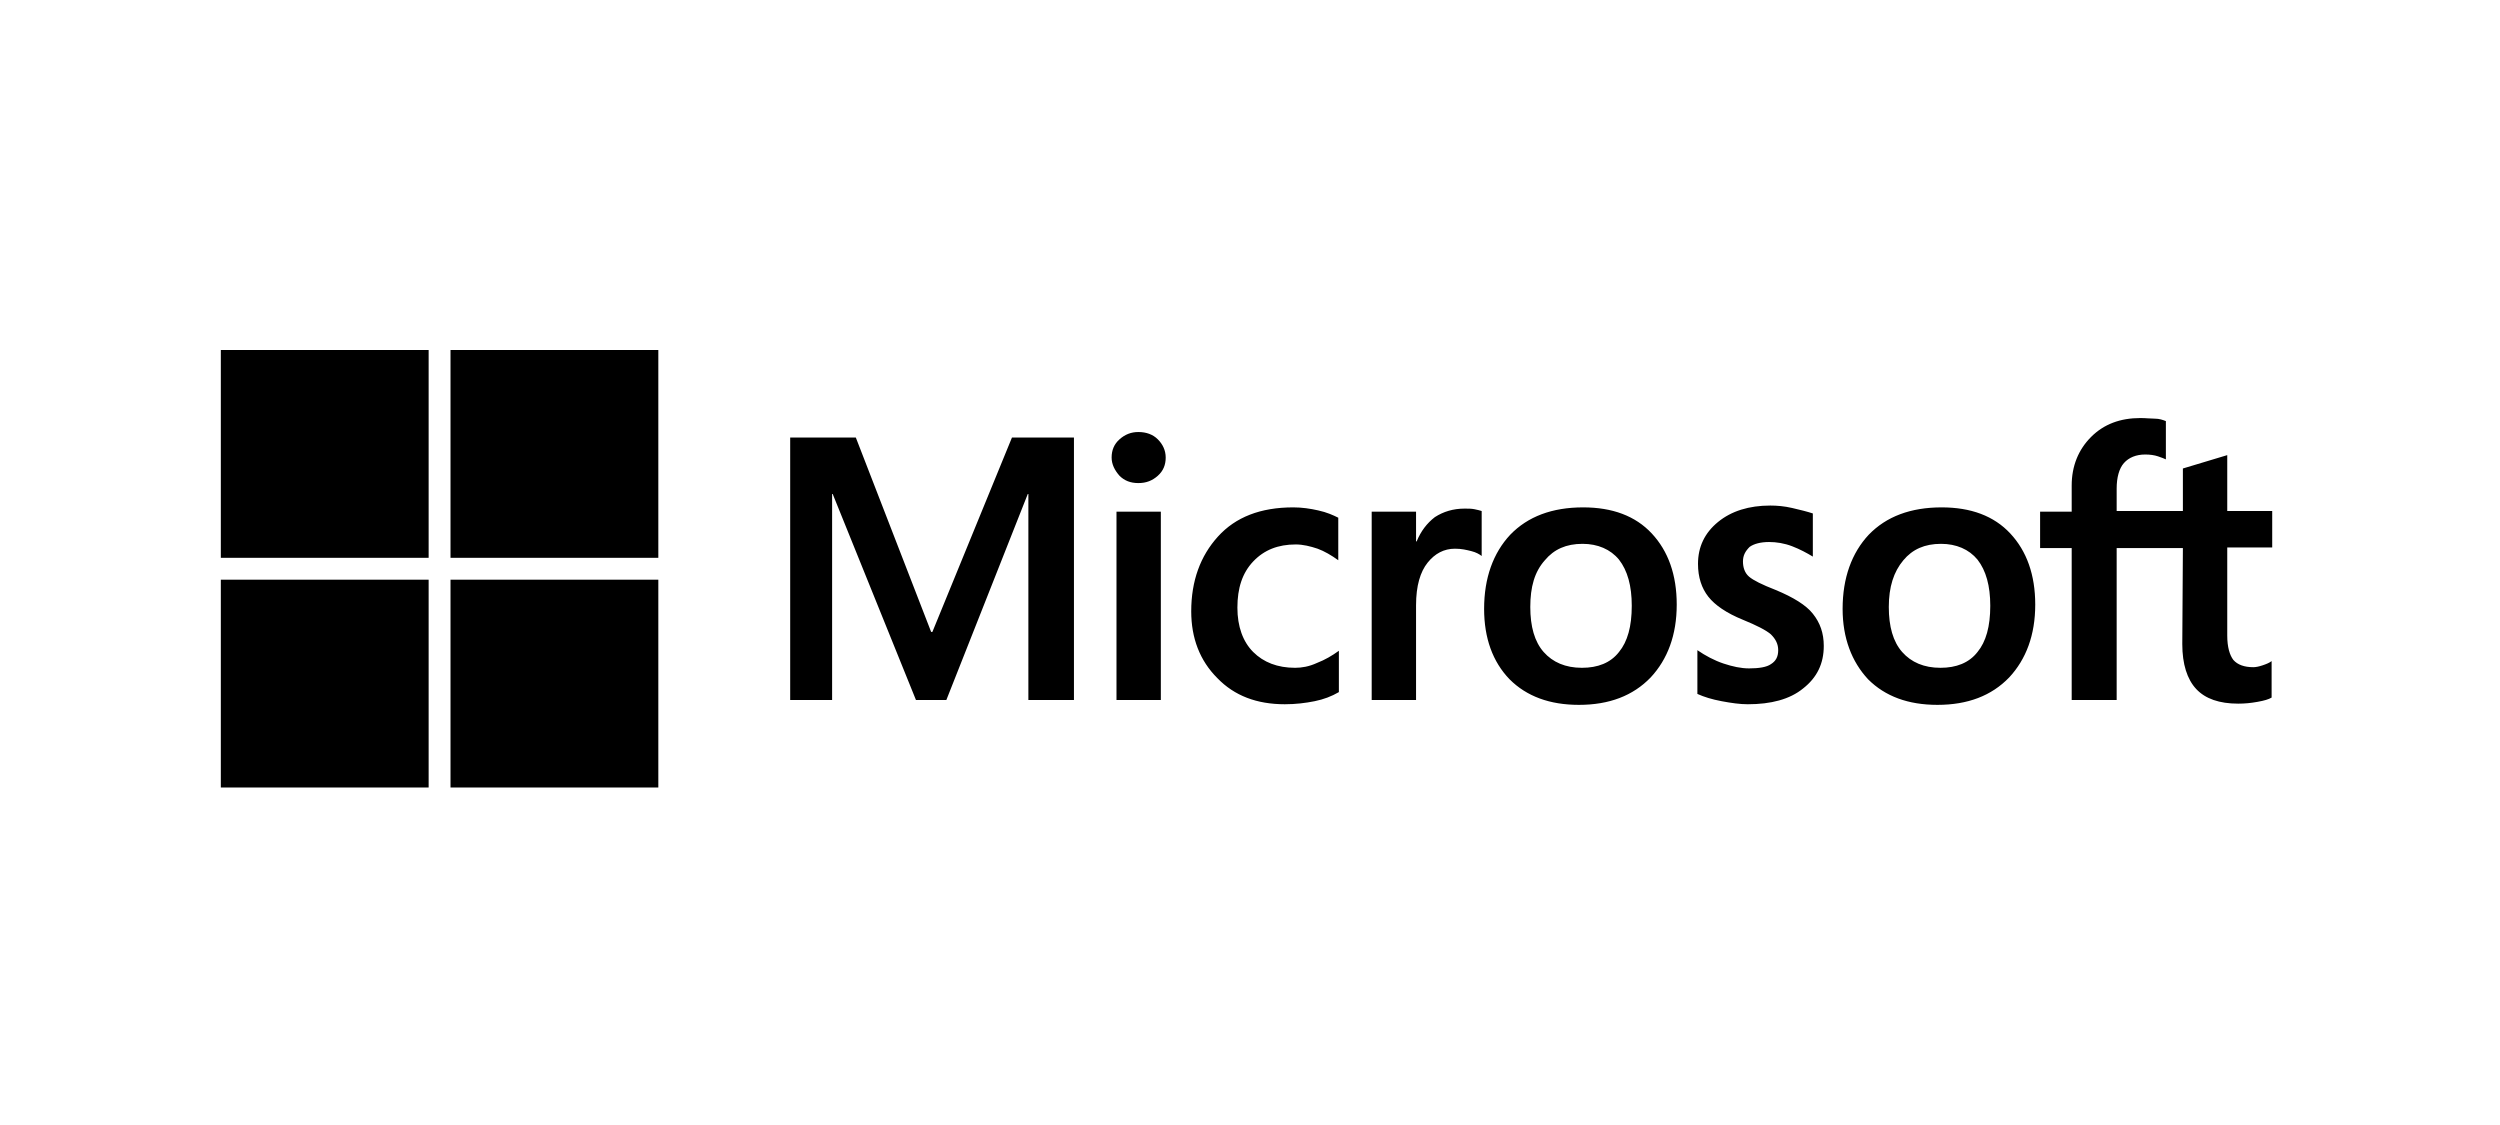 <svg width="200" height="90" viewBox="0 0 200 90" fill="none" xmlns="http://www.w3.org/2000/svg"><path d="M85.916 35V56H82.27V39.521H82.222L75.708 56H73.277L66.617 39.521H66.569V56H63.215V35H68.465L74.492 50.556H74.59L80.958 35H85.916ZM88.93 36.604C88.93 36.021 89.124 35.535 89.562 35.146C89.999 34.757 90.486 34.562 91.069 34.562C91.701 34.562 92.236 34.757 92.624 35.146C93.013 35.535 93.256 36.021 93.256 36.604C93.256 37.188 93.062 37.674 92.624 38.062C92.187 38.451 91.701 38.646 91.069 38.646C90.437 38.646 89.951 38.451 89.562 38.062C89.173 37.625 88.93 37.139 88.93 36.604ZM92.867 40.931V56H89.319V40.931H92.867ZM103.61 53.424C104.145 53.424 104.729 53.326 105.36 53.035C105.992 52.792 106.576 52.451 107.11 52.062V55.368C106.527 55.708 105.895 55.951 105.166 56.097C104.437 56.243 103.659 56.34 102.784 56.34C100.548 56.34 98.749 55.66 97.388 54.25C95.978 52.84 95.298 51.042 95.298 48.903C95.298 46.472 96.027 44.479 97.437 42.924C98.847 41.368 100.84 40.59 103.465 40.59C104.145 40.59 104.826 40.688 105.458 40.833C106.138 40.979 106.673 41.222 107.062 41.417V44.819C106.527 44.431 105.944 44.09 105.409 43.896C104.826 43.701 104.242 43.556 103.659 43.556C102.249 43.556 101.131 43.993 100.256 44.917C99.381 45.84 98.992 47.056 98.992 48.611C98.992 50.118 99.43 51.333 100.256 52.16C101.083 52.986 102.201 53.424 103.61 53.424ZM117.173 40.688C117.465 40.688 117.708 40.688 117.951 40.736C118.194 40.785 118.388 40.833 118.534 40.882V44.479C118.34 44.333 118.097 44.188 117.708 44.09C117.319 43.993 116.93 43.896 116.395 43.896C115.52 43.896 114.791 44.285 114.208 45.014C113.624 45.743 113.284 46.861 113.284 48.417V56H109.735V40.931H113.284V43.312H113.333C113.673 42.486 114.159 41.854 114.791 41.368C115.472 40.931 116.249 40.688 117.173 40.688ZM118.729 48.708C118.729 46.229 119.458 44.236 120.819 42.778C122.229 41.319 124.173 40.59 126.652 40.59C128.985 40.59 130.833 41.271 132.145 42.681C133.458 44.09 134.138 45.986 134.138 48.368C134.138 50.799 133.409 52.743 132.048 54.201C130.638 55.66 128.742 56.389 126.312 56.389C123.979 56.389 122.131 55.708 120.77 54.347C119.409 52.938 118.729 51.042 118.729 48.708ZM122.423 48.562C122.423 50.118 122.763 51.333 123.492 52.16C124.222 52.986 125.242 53.424 126.555 53.424C127.819 53.424 128.84 53.035 129.52 52.16C130.201 51.333 130.541 50.118 130.541 48.465C130.541 46.861 130.201 45.646 129.52 44.771C128.84 43.944 127.819 43.507 126.604 43.507C125.291 43.507 124.319 43.944 123.59 44.819C122.763 45.743 122.423 46.958 122.423 48.562ZM139.437 44.917C139.437 45.403 139.583 45.84 139.923 46.132C140.263 46.424 140.944 46.764 142.062 47.201C143.472 47.785 144.492 48.417 145.027 49.097C145.61 49.826 145.902 50.653 145.902 51.674C145.902 53.083 145.367 54.201 144.249 55.076C143.18 55.951 141.673 56.34 139.826 56.34C139.194 56.34 138.513 56.243 137.735 56.097C136.958 55.951 136.326 55.757 135.791 55.514V52.014C136.423 52.451 137.152 52.84 137.881 53.083C138.61 53.326 139.291 53.472 139.923 53.472C140.701 53.472 141.333 53.375 141.673 53.132C142.062 52.889 142.256 52.549 142.256 52.014C142.256 51.528 142.062 51.139 141.673 50.75C141.284 50.41 140.506 50.021 139.437 49.583C138.124 49.049 137.201 48.417 136.666 47.736C136.131 47.056 135.84 46.181 135.84 45.111C135.84 43.75 136.374 42.632 137.444 41.757C138.513 40.882 139.923 40.444 141.624 40.444C142.159 40.444 142.742 40.493 143.374 40.639C144.006 40.785 144.59 40.931 145.027 41.076V44.528C144.541 44.236 144.006 43.944 143.374 43.701C142.742 43.458 142.11 43.361 141.527 43.361C140.847 43.361 140.312 43.507 139.972 43.75C139.631 44.09 139.437 44.431 139.437 44.917ZM147.409 48.708C147.409 46.229 148.138 44.236 149.499 42.778C150.909 41.319 152.854 40.59 155.333 40.59C157.666 40.59 159.513 41.271 160.826 42.681C162.138 44.09 162.819 45.986 162.819 48.368C162.819 50.799 162.09 52.743 160.729 54.201C159.319 55.66 157.423 56.389 154.992 56.389C152.659 56.389 150.812 55.708 149.451 54.347C148.138 52.938 147.409 51.042 147.409 48.708ZM151.104 48.562C151.104 50.118 151.444 51.333 152.173 52.16C152.902 52.986 153.923 53.424 155.235 53.424C156.499 53.424 157.52 53.035 158.201 52.16C158.881 51.333 159.222 50.118 159.222 48.465C159.222 46.861 158.881 45.646 158.201 44.771C157.52 43.944 156.499 43.507 155.284 43.507C153.972 43.507 152.999 43.944 152.27 44.819C151.492 45.743 151.104 46.958 151.104 48.562ZM174.631 43.847H169.333V56H165.735V43.847H163.208V40.931H165.735V38.84C165.735 37.285 166.27 35.972 167.291 34.951C168.312 33.931 169.624 33.444 171.229 33.444C171.666 33.444 172.055 33.493 172.395 33.493C172.735 33.493 173.027 33.59 173.27 33.688V36.75C173.173 36.701 172.93 36.604 172.638 36.507C172.347 36.41 172.006 36.361 171.617 36.361C170.888 36.361 170.305 36.604 169.916 37.042C169.527 37.479 169.333 38.208 169.333 39.083V40.882H174.631V37.479L178.18 36.41V40.882H181.777V43.799H178.18V50.847C178.18 51.771 178.374 52.403 178.666 52.792C179.006 53.181 179.541 53.375 180.27 53.375C180.465 53.375 180.708 53.326 180.999 53.229C181.291 53.132 181.534 53.035 181.729 52.889V55.806C181.485 55.951 181.145 56.049 180.61 56.146C180.076 56.243 179.59 56.292 179.055 56.292C177.548 56.292 176.43 55.903 175.701 55.125C174.972 54.347 174.583 53.132 174.583 51.528L174.631 43.847Z" fill="#000000"></path><path d="M34.291 28H17.666V44.625H34.291V28Z" fill="#000000"></path><path d="M52.666 28H36.041V44.625H52.666V28Z" fill="#000000"></path><path d="M34.291 46.375H17.666V63H34.291V46.375Z" fill="#000000"></path><path d="M52.666 46.375H36.041V63H52.666V46.375Z" fill="#000000"></path></svg>